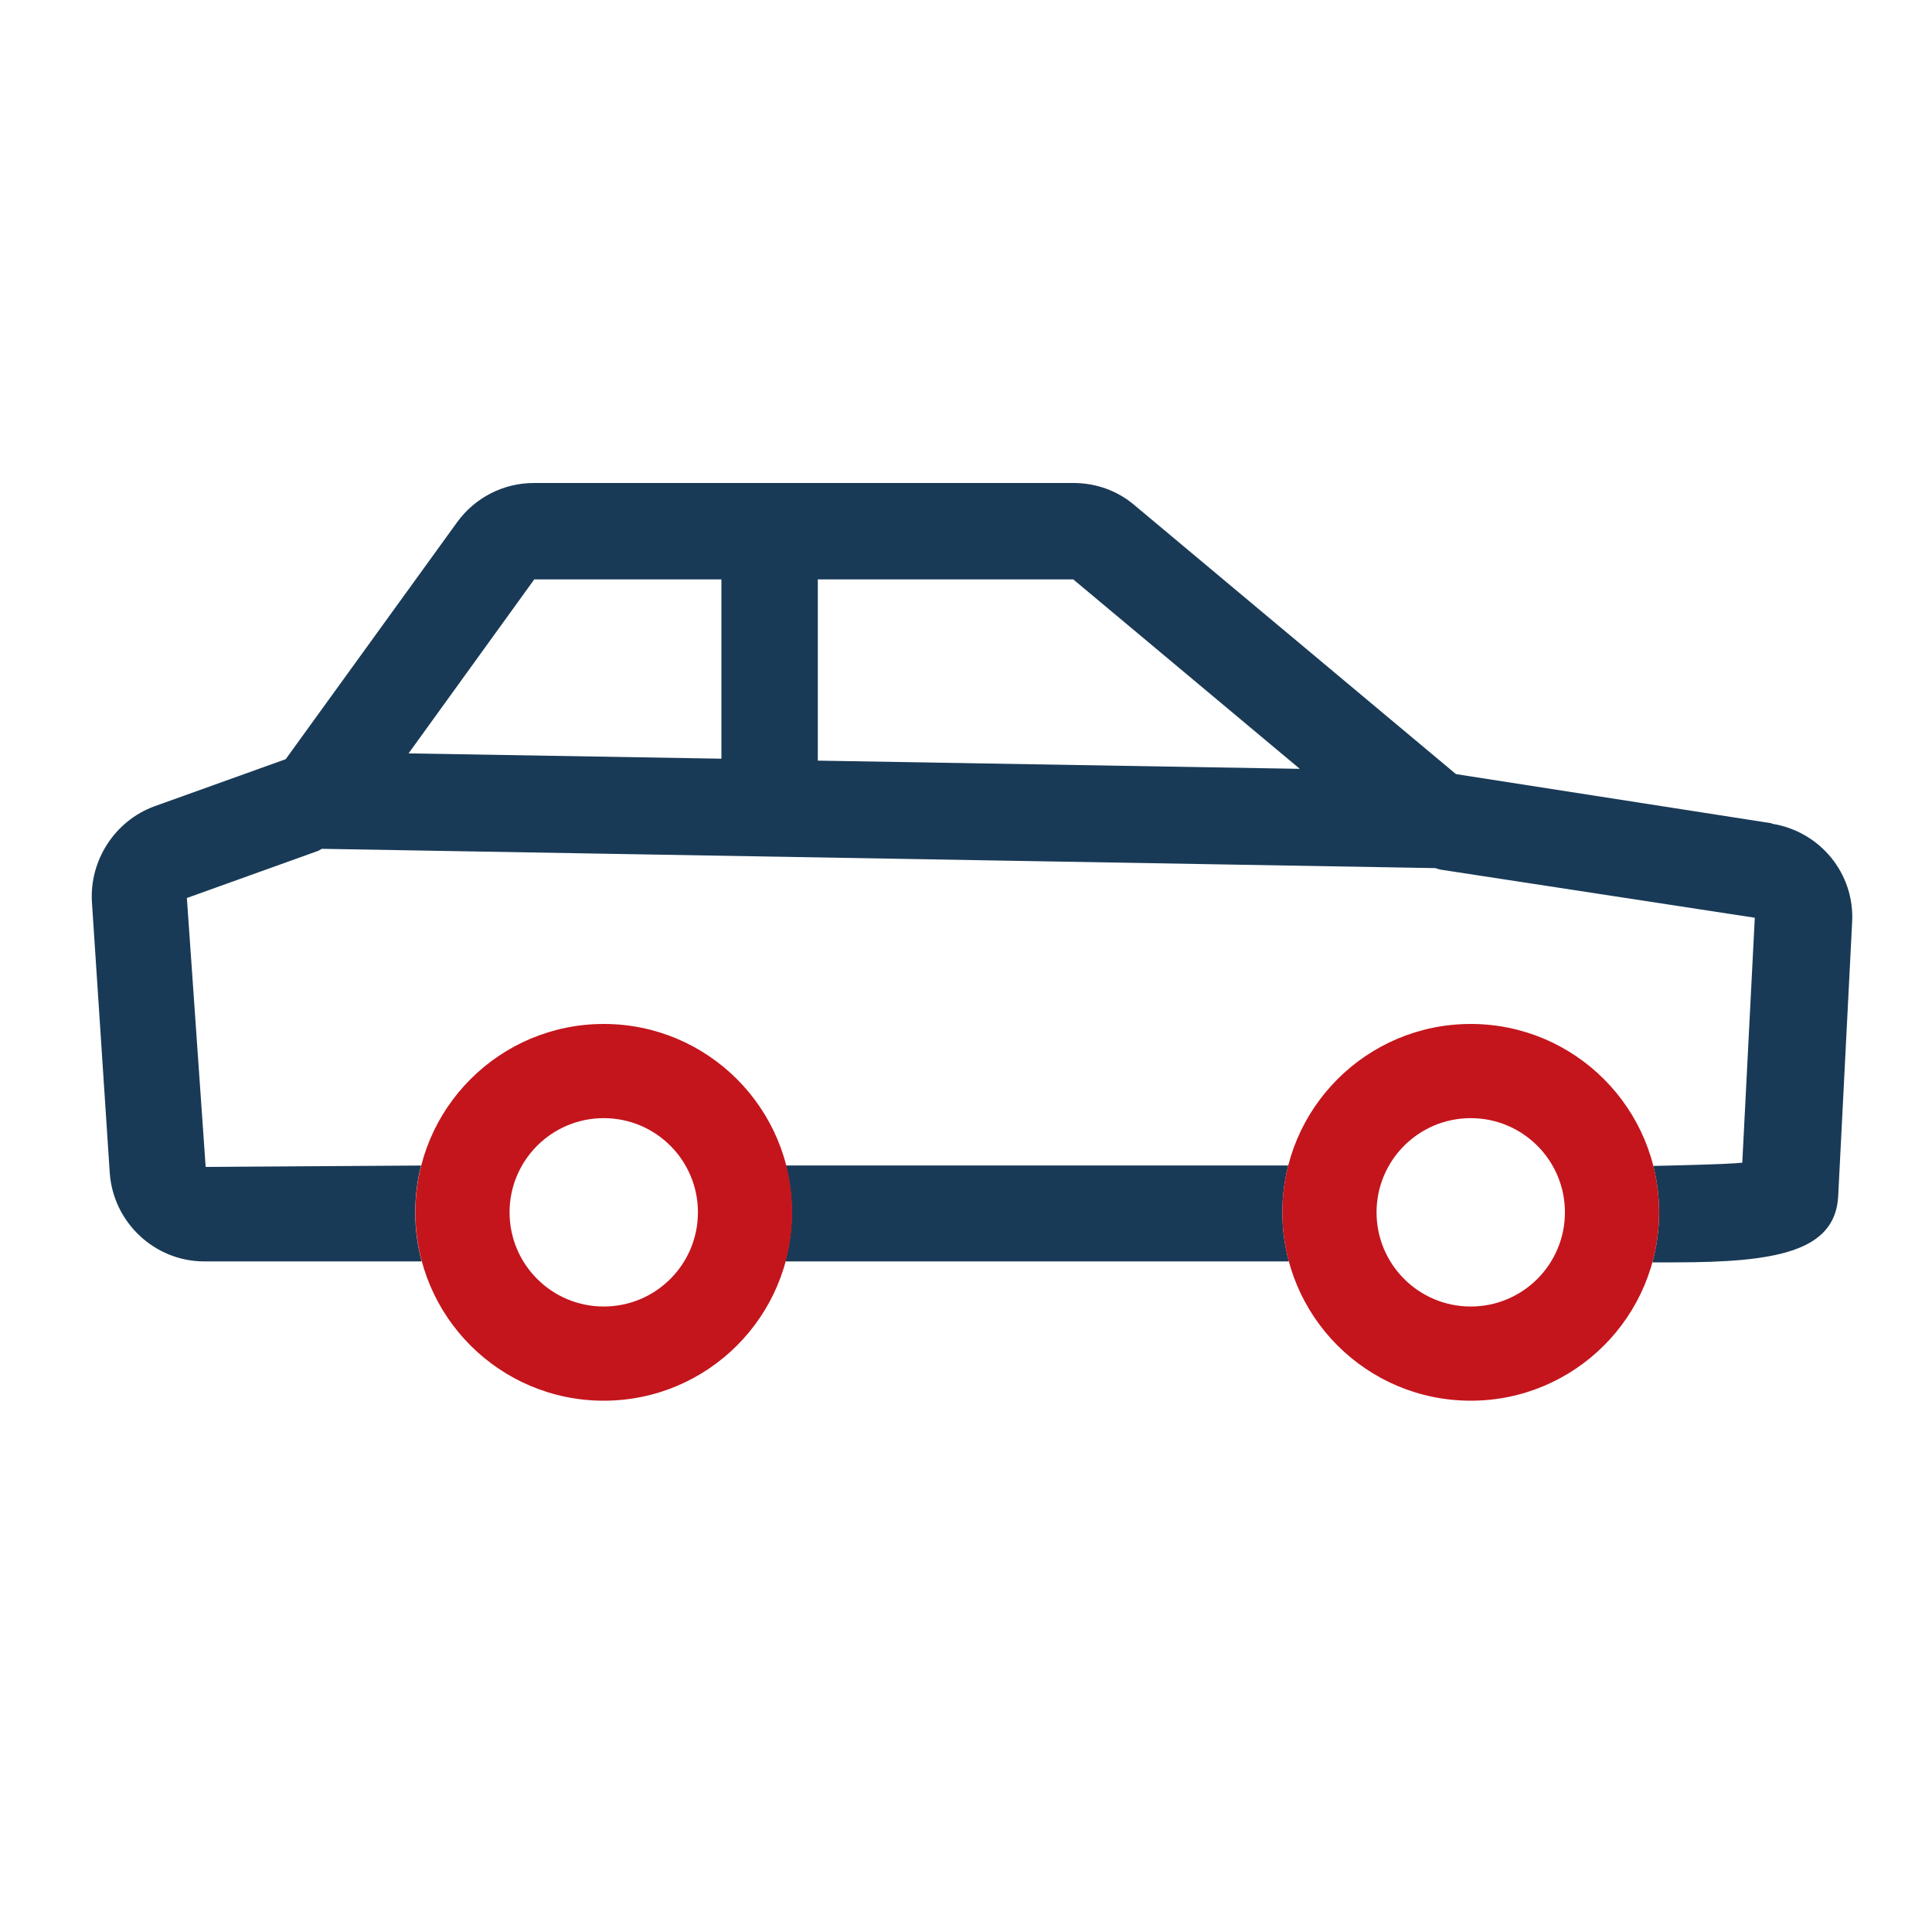 <svg width="40" height="40" viewBox="0 0 40 40" fill="none" xmlns="http://www.w3.org/2000/svg">
<path fill-rule="evenodd" clip-rule="evenodd" d="M36.68 17.045L30.144 16.027L23.488 10.459C23.139 10.16 22.689 10 22.23 10H11.054C10.425 10 9.837 10.299 9.467 10.808L5.915 15.718L3.191 16.696C2.382 16.995 1.853 17.804 1.903 18.672L2.272 24.28C2.342 25.308 3.201 26.116 4.228 26.116H8.73C8.643 25.792 8.597 25.451 8.597 25.1C8.597 24.765 8.639 24.441 8.718 24.131L4.258 24.16L3.869 18.592L6.593 17.614C6.593 17.614 6.643 17.584 6.663 17.574L29.695 17.973H29.715C29.715 17.973 29.785 17.993 29.814 18.003L36.331 19.001L36.072 24.072C35.767 24.107 34.488 24.134 34.23 24.139C34.308 24.447 34.35 24.768 34.35 25.1C34.35 25.459 34.301 25.806 34.211 26.136C34.365 26.136 34.52 26.136 34.674 26.136C36.76 26.136 37.987 25.916 38.057 24.779L38.346 19.101C38.406 18.093 37.688 17.215 36.69 17.055L36.68 17.045ZM16.932 11.996H22.221L26.911 15.918L16.932 15.748V11.996ZM11.054 11.996H14.936V15.708L8.459 15.598L11.054 12.006V11.996Z" fill="#193A56"/>
<path d="M26.672 24.13C26.593 24.44 26.55 24.765 26.55 25.1C26.55 25.451 26.597 25.792 26.684 26.116H16.258C16.346 25.792 16.392 25.451 16.392 25.1C16.392 24.765 16.35 24.44 16.27 24.13H26.672Z" fill="#193A56"/>
<path fill-rule="evenodd" clip-rule="evenodd" d="M16.4 25.1C16.4 27.254 14.654 29 12.5 29C10.346 29 8.6 27.254 8.6 25.1C8.6 22.946 10.346 21.2 12.5 21.2C14.654 21.2 16.4 22.946 16.4 25.1ZM14.45 25.1C14.45 26.177 13.577 27.05 12.5 27.05C11.423 27.05 10.55 26.177 10.55 25.1C10.55 24.023 11.423 23.15 12.5 23.15C13.577 23.15 14.45 24.023 14.45 25.1ZM34.35 25.1C34.35 27.254 32.604 29 30.45 29C28.296 29 26.55 27.254 26.55 25.1C26.55 22.946 28.296 21.2 30.45 21.2C32.604 21.2 34.35 22.946 34.35 25.1ZM32.4 25.1C32.4 26.177 31.527 27.05 30.45 27.05C29.373 27.05 28.5 26.177 28.5 25.1C28.5 24.023 29.373 23.15 30.45 23.15C31.527 23.15 32.4 24.023 32.4 25.1Z" fill="#C4151C"/>
</svg>
